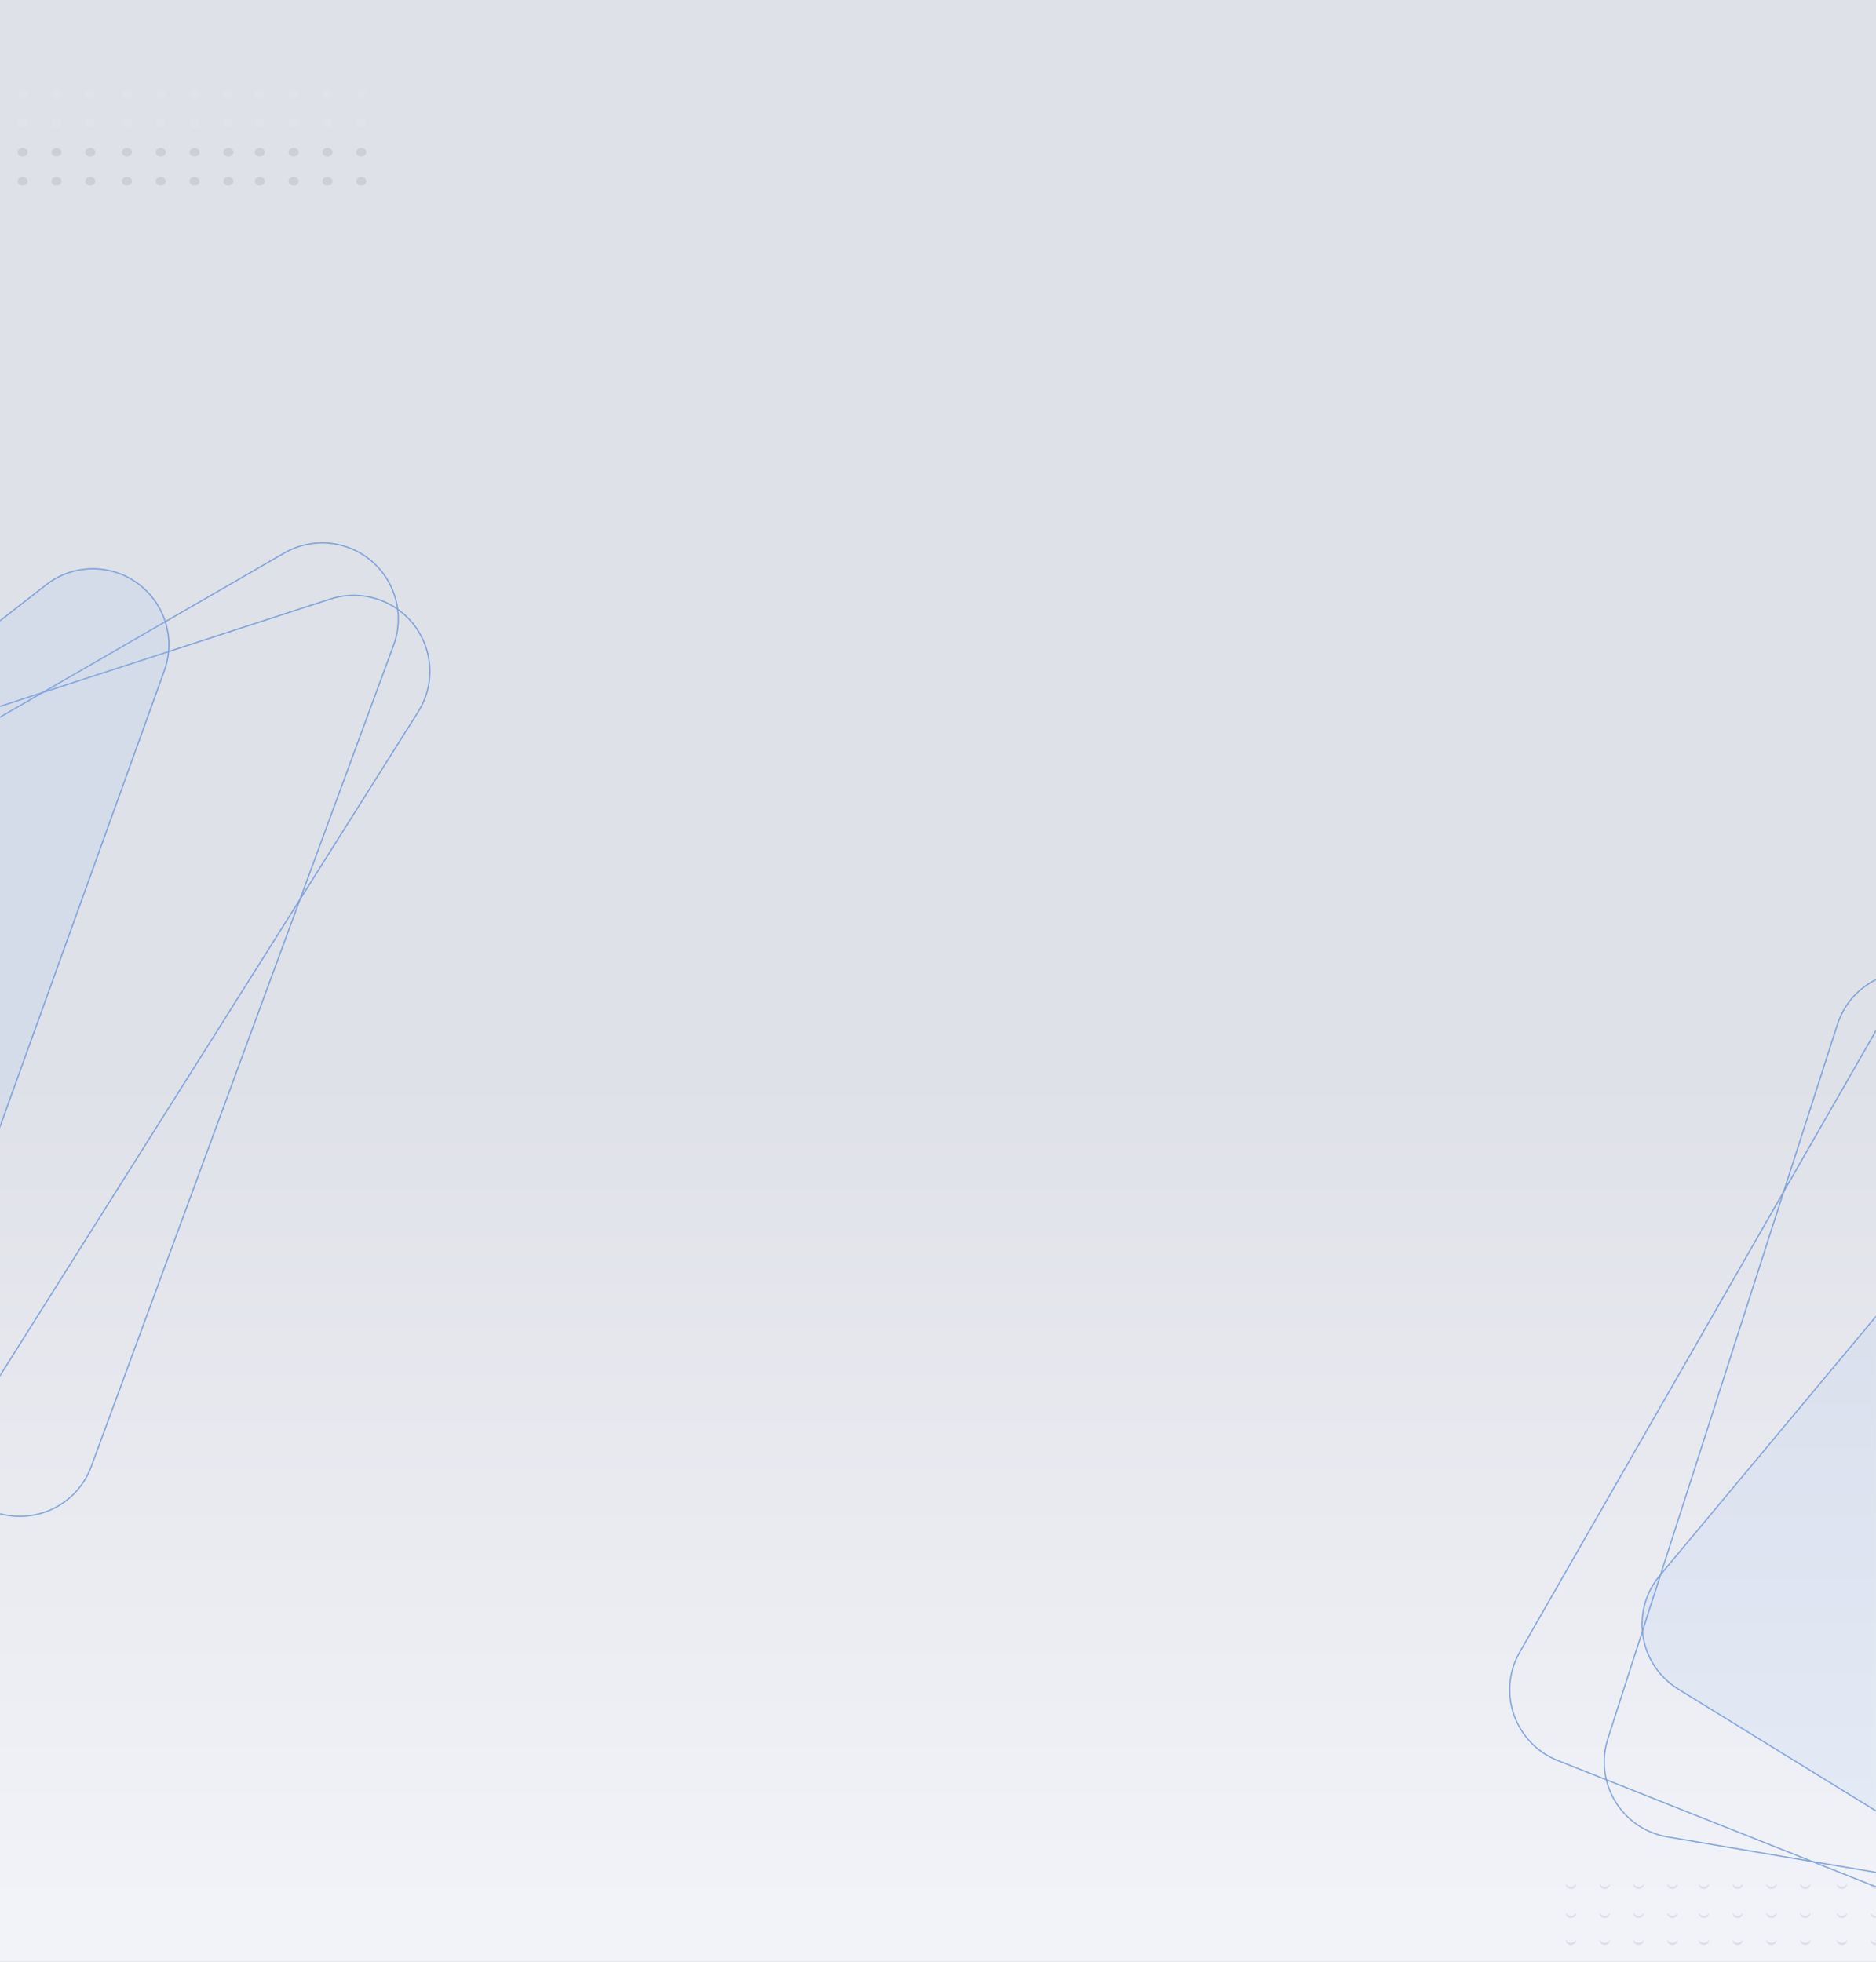 <?xml version="1.0" encoding="UTF-8"?>
<svg width="1480px" height="1548px" viewBox="0 0 1480 1548" version="1.1" xmlns="http://www.w3.org/2000/svg" xmlns:xlink="http://www.w3.org/1999/xlink">
    <rect x="0" y="0" width="1480" height="1548" fill="#808080" stroke="none"/>
    <title>FAQ's</title>
    <defs>
        <linearGradient x1="50%" y1="54.726%" x2="50%" y2="97.229%" id="linearGradient-1">
            <stop stop-color="#DFE1E8" offset="0%"></stop>
            <stop stop-color="#F2F3F8" offset="100%"></stop>
        </linearGradient>
        <rect id="path-2" x="0" y="0" width="1480" height="1548"></rect>
    </defs>
    <g id="FAQ's" stroke="none" stroke-width="1" fill="none" fill-rule="evenodd">
        <g id="why-housing-edge">
            <mask id="mask-3" fill="white">
                <use xlink:href="#path-2"></use>
            </mask>
            <use id="Mask" fill="url(#linearGradient-1)" xlink:href="#path-2"></use>
            <g id="Group-3" mask="url(#mask-3)" opacity="0.1">
                <g transform="translate(1438, 1520) scale(1, -1) rotate(-180) translate(-1438, -1520) translate(1234, 1437)" id="Group-2">
                    <g transform="translate(204, 39.223) scale(1, -1) translate(-204, -39.223) translate(0, 0.723)">
                        <g id="Group-13" transform="translate(97, 38.918) scale(1, -1) translate(-97, -38.918) translate(0, 0.918)">
                            <g id="Group" transform="translate(104.833, 0)">
                                <ellipse id="Oval" fill="#F2F3F8" cx="57.358" cy="3.437" rx="4.002" ry="3.437"></ellipse>
                                <ellipse id="Oval" fill="#F2F3F8" cx="84.037" cy="3.437" rx="4.002" ry="3.437"></ellipse>
                                <ellipse id="Oval" fill="#F2F3F8" cx="57.358" cy="26.351" rx="4.002" ry="3.437"></ellipse>
                                <ellipse id="Oval" fill="#F2F3F8" cx="84.037" cy="26.351" rx="4.002" ry="3.437"></ellipse>
                                <ellipse id="Oval" fill="#2E204E" cx="57.358" cy="49.266" rx="4.002" ry="3.437"></ellipse>
                                <ellipse id="Oval" fill="#2E204E" cx="84.037" cy="49.266" rx="4.002" ry="3.437"></ellipse>
                                <ellipse id="Oval" fill="#2E204E" cx="57.358" cy="72.18" rx="4.002" ry="3.437"></ellipse>
                                <ellipse id="Oval" fill="#2E204E" cx="84.037" cy="72.18" rx="4.002" ry="3.437"></ellipse>
                            </g>
                        </g>
                        <g id="Group-13" transform="translate(310.778, 38.918) scale(1, -1) translate(-310.778, -38.918) translate(213.778, 0.918)">
                            <g id="Group" transform="translate(104.833, 0)">
                                <ellipse id="Oval" fill="#F2F3F8" cx="4.002" cy="3.437" rx="4.002" ry="3.437"></ellipse>
                                <ellipse id="Oval" fill="#F2F3F8" cx="30.68" cy="3.437" rx="4.002" ry="3.437"></ellipse>
                                <ellipse id="Oval" fill="#F2F3F8" cx="57.358" cy="3.437" rx="4.002" ry="3.437"></ellipse>
                                <ellipse id="Oval" fill="#F2F3F8" cx="84.037" cy="3.437" rx="4.002" ry="3.437"></ellipse>
                                <ellipse id="Oval" fill="#F2F3F8" cx="4.002" cy="26.351" rx="4.002" ry="3.437"></ellipse>
                                <ellipse id="Oval" fill="#F2F3F8" cx="30.68" cy="26.351" rx="4.002" ry="3.437"></ellipse>
                                <ellipse id="Oval" fill="#F2F3F8" cx="57.358" cy="26.351" rx="4.002" ry="3.437"></ellipse>
                                <ellipse id="Oval" fill="#F2F3F8" cx="84.037" cy="26.351" rx="4.002" ry="3.437"></ellipse>
                                <ellipse id="Oval" fill="#2E204E" cx="4.002" cy="49.266" rx="4.002" ry="3.437"></ellipse>
                                <ellipse id="Oval" fill="#2E204E" cx="30.68" cy="49.266" rx="4.002" ry="3.437"></ellipse>
                                <ellipse id="Oval" fill="#2E204E" cx="57.358" cy="49.266" rx="4.002" ry="3.437"></ellipse>
                                <ellipse id="Oval" fill="#2E204E" cx="84.037" cy="49.266" rx="4.002" ry="3.437"></ellipse>
                                <ellipse id="Oval" fill="#2E204E" cx="4.002" cy="72.18" rx="4.002" ry="3.437"></ellipse>
                                <ellipse id="Oval" fill="#2E204E" cx="30.68" cy="72.18" rx="4.002" ry="3.437"></ellipse>
                                <ellipse id="Oval" fill="#2E204E" cx="57.358" cy="72.18" rx="4.002" ry="3.437"></ellipse>
                                <ellipse id="Oval" fill="#2E204E" cx="84.037" cy="72.18" rx="4.002" ry="3.437"></ellipse>
                            </g>
                            <g id="Group">
                                <ellipse id="Oval" fill="#F2F3F8" cx="4.002" cy="3.437" rx="4.002" ry="3.437"></ellipse>
                                <ellipse id="Oval" fill="#F2F3F8" cx="30.68" cy="3.437" rx="4.002" ry="3.437"></ellipse>
                                <ellipse id="Oval" fill="#F2F3F8" cx="57.358" cy="3.437" rx="4.002" ry="3.437"></ellipse>
                                <ellipse id="Oval" fill="#F2F3F8" cx="84.037" cy="3.437" rx="4.002" ry="3.437"></ellipse>
                                <ellipse id="Oval" fill="#F2F3F8" cx="4.002" cy="26.351" rx="4.002" ry="3.437"></ellipse>
                                <ellipse id="Oval" fill="#F2F3F8" cx="30.68" cy="26.351" rx="4.002" ry="3.437"></ellipse>
                                <ellipse id="Oval" fill="#F2F3F8" cx="57.358" cy="26.351" rx="4.002" ry="3.437"></ellipse>
                                <ellipse id="Oval" fill="#F2F3F8" cx="84.037" cy="26.351" rx="4.002" ry="3.437"></ellipse>
                                <ellipse id="Oval" fill="#2E204E" cx="4.002" cy="49.266" rx="4.002" ry="3.437"></ellipse>
                                <ellipse id="Oval" fill="#2E204E" cx="30.68" cy="49.266" rx="4.002" ry="3.437"></ellipse>
                                <ellipse id="Oval" fill="#2E204E" cx="57.358" cy="49.266" rx="4.002" ry="3.437"></ellipse>
                                <ellipse id="Oval" fill="#2E204E" cx="84.037" cy="49.266" rx="4.002" ry="3.437"></ellipse>
                                <ellipse id="Oval" fill="#2E204E" cx="4.002" cy="72.18" rx="4.002" ry="3.437"></ellipse>
                                <ellipse id="Oval" fill="#2E204E" cx="30.68" cy="72.18" rx="4.002" ry="3.437"></ellipse>
                                <ellipse id="Oval" fill="#2E204E" cx="57.358" cy="72.18" rx="4.002" ry="3.437"></ellipse>
                                <ellipse id="Oval" fill="#2E204E" cx="84.037" cy="72.18" rx="4.002" ry="3.437"></ellipse>
                            </g>
                        </g>
                    </g>
                    <g transform="translate(204, 83.362) scale(1, -1) translate(-204, -83.362) translate(0, 44.862)">
                        <g id="Group-13" transform="translate(97, 38.918) scale(1, -1) translate(-97, -38.918) translate(0, 0.918)">
                            <g id="Group" transform="translate(104.833, 0)">
                                <ellipse id="Oval" fill="#F2F3F8" cx="57.358" cy="3.437" rx="4.002" ry="3.437"></ellipse>
                                <ellipse id="Oval" fill="#F2F3F8" cx="84.037" cy="3.437" rx="4.002" ry="3.437"></ellipse>
                                <ellipse id="Oval" fill="#F2F3F8" cx="57.358" cy="26.351" rx="4.002" ry="3.437"></ellipse>
                                <ellipse id="Oval" fill="#F2F3F8" cx="84.037" cy="26.351" rx="4.002" ry="3.437"></ellipse>
                                <ellipse id="Oval" fill="#2E204E" cx="57.358" cy="49.266" rx="4.002" ry="3.437"></ellipse>
                                <ellipse id="Oval" fill="#2E204E" cx="84.037" cy="49.266" rx="4.002" ry="3.437"></ellipse>
                            </g>
                        </g>
                        <g id="Group-13" transform="translate(310.778, 38.918) scale(1, -1) translate(-310.778, -38.918) translate(213.778, 0.918)">
                            <g id="Group" transform="translate(104.833, 0)">
                                <ellipse id="Oval" fill="#F2F3F8" cx="4.002" cy="3.437" rx="4.002" ry="3.437"></ellipse>
                                <ellipse id="Oval" fill="#F2F3F8" cx="30.68" cy="3.437" rx="4.002" ry="3.437"></ellipse>
                                <ellipse id="Oval" fill="#F2F3F8" cx="57.358" cy="3.437" rx="4.002" ry="3.437"></ellipse>
                                <ellipse id="Oval" fill="#F2F3F8" cx="84.037" cy="3.437" rx="4.002" ry="3.437"></ellipse>
                                <ellipse id="Oval" fill="#F2F3F8" cx="4.002" cy="26.351" rx="4.002" ry="3.437"></ellipse>
                                <ellipse id="Oval" fill="#F2F3F8" cx="30.68" cy="26.351" rx="4.002" ry="3.437"></ellipse>
                                <ellipse id="Oval" fill="#F2F3F8" cx="57.358" cy="26.351" rx="4.002" ry="3.437"></ellipse>
                                <ellipse id="Oval" fill="#F2F3F8" cx="84.037" cy="26.351" rx="4.002" ry="3.437"></ellipse>
                                <ellipse id="Oval" fill="#2E204E" cx="4.002" cy="49.266" rx="4.002" ry="3.437"></ellipse>
                                <ellipse id="Oval" fill="#2E204E" cx="30.68" cy="49.266" rx="4.002" ry="3.437"></ellipse>
                                <ellipse id="Oval" fill="#2E204E" cx="57.358" cy="49.266" rx="4.002" ry="3.437"></ellipse>
                                <ellipse id="Oval" fill="#2E204E" cx="84.037" cy="49.266" rx="4.002" ry="3.437"></ellipse>
                            </g>
                            <g id="Group">
                                <ellipse id="Oval" fill="#F2F3F8" cx="4.002" cy="3.437" rx="4.002" ry="3.437"></ellipse>
                                <ellipse id="Oval" fill="#F2F3F8" cx="30.68" cy="3.437" rx="4.002" ry="3.437"></ellipse>
                                <ellipse id="Oval" fill="#F2F3F8" cx="57.358" cy="3.437" rx="4.002" ry="3.437"></ellipse>
                                <ellipse id="Oval" fill="#F2F3F8" cx="84.037" cy="3.437" rx="4.002" ry="3.437"></ellipse>
                                <ellipse id="Oval" fill="#F2F3F8" cx="4.002" cy="26.351" rx="4.002" ry="3.437"></ellipse>
                                <ellipse id="Oval" fill="#F2F3F8" cx="30.68" cy="26.351" rx="4.002" ry="3.437"></ellipse>
                                <ellipse id="Oval" fill="#F2F3F8" cx="57.358" cy="26.351" rx="4.002" ry="3.437"></ellipse>
                                <ellipse id="Oval" fill="#F2F3F8" cx="84.037" cy="26.351" rx="4.002" ry="3.437"></ellipse>
                                <ellipse id="Oval" fill="#2E204E" cx="4.002" cy="49.266" rx="4.002" ry="3.437"></ellipse>
                                <ellipse id="Oval" fill="#2E204E" cx="30.68" cy="49.266" rx="4.002" ry="3.437"></ellipse>
                                <ellipse id="Oval" fill="#2E204E" cx="57.358" cy="49.266" rx="4.002" ry="3.437"></ellipse>
                                <ellipse id="Oval" fill="#2E204E" cx="84.037" cy="49.266" rx="4.002" ry="3.437"></ellipse>
                            </g>
                        </g>
                    </g>
                    <g transform="translate(204, 127.5) scale(1, -1) translate(-204, -127.5) translate(0, 89)">
                        <g id="Group-13" transform="translate(97, 38.918) scale(1, -1) translate(-97, -38.918) translate(0, 0.918)" fill="#F2F3F8">
                            <g id="Group" transform="translate(104.833, 0)">
                                <ellipse id="Oval" cx="57.358" cy="3.437" rx="4.002" ry="3.437"></ellipse>
                                <ellipse id="Oval" cx="84.037" cy="3.437" rx="4.002" ry="3.437"></ellipse>
                            </g>
                        </g>
                        <g id="Group-13" transform="translate(310.778, 38.918) scale(1, -1) translate(-310.778, -38.918) translate(213.778, 0.918)" fill="#F2F3F8">
                            <g id="Group" transform="translate(104.833, 0)">
                                <ellipse id="Oval" cx="4.002" cy="3.437" rx="4.002" ry="3.437"></ellipse>
                                <ellipse id="Oval" cx="30.68" cy="3.437" rx="4.002" ry="3.437"></ellipse>
                                <ellipse id="Oval" cx="57.358" cy="3.437" rx="4.002" ry="3.437"></ellipse>
                                <ellipse id="Oval" cx="84.037" cy="3.437" rx="4.002" ry="3.437"></ellipse>
                            </g>
                            <g id="Group">
                                <ellipse id="Oval" cx="4.002" cy="3.437" rx="4.002" ry="3.437"></ellipse>
                                <ellipse id="Oval" cx="30.68" cy="3.437" rx="4.002" ry="3.437"></ellipse>
                                <ellipse id="Oval" cx="57.358" cy="3.437" rx="4.002" ry="3.437"></ellipse>
                                <ellipse id="Oval" cx="84.037" cy="3.437" rx="4.002" ry="3.437"></ellipse>
                            </g>
                        </g>
                    </g>
                </g>
            </g>
            <g mask="url(#mask-3)" id="Group-4">
                <g transform="translate(-777, 70)">
                    <g id="Group-12" opacity="0.8" transform="translate(776.5, 798) scale(-1, 1) rotate(-50) translate(-776.5, -798) translate(300, 185)" stroke="#6592D7">
                        <path d="M731.889,209.23 L731.83,1012.514 C731.828,1045.651 704.963,1072.512 671.826,1072.509 C660.7,1072.509 649.794,1069.414 640.325,1063.573 L198.374,790.9 C170.173,773.5 161.416,736.534 178.816,708.332 C180.305,705.918 181.964,703.613 183.779,701.434 L625.789,170.823 C646.998,145.362 684.831,141.916 710.292,163.125 C723.977,174.525 731.89,191.417 731.889,209.23 Z" id="Rectangle" transform="translate(435.704, 581.732) rotate(-10) translate(-435.704, -581.732) "></path>
                        <path d="M772.661,242.759 L772.541,1046.008 C772.536,1079.145 745.669,1106.004 712.532,1105.999 C701.41,1105.997 690.507,1102.904 681.041,1097.065 L239.088,824.437 C210.885,807.04 202.126,770.074 219.523,741.871 C221.014,739.455 222.674,737.148 224.491,734.967 L666.563,204.345 C687.774,178.886 725.607,175.442 751.066,196.652 C764.752,208.054 772.664,224.947 772.661,242.759 Z" id="Rectangle" transform="translate(476.448, 615.232) rotate(-22) translate(-476.448, -615.232) "></path>
                        <path d="M775.932,331.122 L775.921,1073.274 C775.92,1106.411 749.057,1133.273 715.92,1133.273 C702.088,1133.273 688.682,1128.494 677.969,1119.745 L369.46,867.798 C346,848.64 340.499,815.001 356.632,789.367 L665.152,299.162 C682.802,271.117 719.846,262.69 747.891,280.341 C765.343,291.325 775.932,310.501 775.932,331.122 Z" id="Rectangle" fill-opacity="0.15" fill="#88AEEA" transform="translate(552.159, 661.438) rotate(-2) translate(-552.159, -661.438) "></path>
                    </g>
                    <g id="Group-3" transform="translate(862, 39) scale(1, -1) rotate(-180) translate(-862, -39) translate(658, 0)" opacity="0.1">
                        <g id="Group-2" transform="translate(204, 39.223) scale(1, -1) translate(-204, -39.223) translate(0, 0.723)">
                            <g id="Group-13" transform="translate(97, 38.918) scale(1, -1) translate(-97, -38.918) translate(0, 0.918)">
                                <g id="Group" transform="translate(104.833, 0)">
                                    <ellipse id="Oval" fill="#F2F3F8" cx="4.002" cy="3.437" rx="4.002" ry="3.437"></ellipse>
                                    <ellipse id="Oval" fill="#F2F3F8" cx="30.68" cy="3.437" rx="4.002" ry="3.437"></ellipse>
                                    <ellipse id="Oval" fill="#F2F3F8" cx="57.358" cy="3.437" rx="4.002" ry="3.437"></ellipse>
                                    <ellipse id="Oval" fill="#F2F3F8" cx="84.037" cy="3.437" rx="4.002" ry="3.437"></ellipse>
                                    <ellipse id="Oval" fill="#F2F3F8" cx="4.002" cy="26.351" rx="4.002" ry="3.437"></ellipse>
                                    <ellipse id="Oval" fill="#F2F3F8" cx="30.68" cy="26.351" rx="4.002" ry="3.437"></ellipse>
                                    <ellipse id="Oval" fill="#F2F3F8" cx="57.358" cy="26.351" rx="4.002" ry="3.437"></ellipse>
                                    <ellipse id="Oval" fill="#F2F3F8" cx="84.037" cy="26.351" rx="4.002" ry="3.437"></ellipse>
                                    <ellipse id="Oval" fill="#2E204E" cx="4.002" cy="49.266" rx="4.002" ry="3.437"></ellipse>
                                    <ellipse id="Oval" fill="#2E204E" cx="30.68" cy="49.266" rx="4.002" ry="3.437"></ellipse>
                                    <ellipse id="Oval" fill="#2E204E" cx="57.358" cy="49.266" rx="4.002" ry="3.437"></ellipse>
                                    <ellipse id="Oval" fill="#2E204E" cx="84.037" cy="49.266" rx="4.002" ry="3.437"></ellipse>
                                    <ellipse id="Oval" fill="#2E204E" cx="4.002" cy="72.18" rx="4.002" ry="3.437"></ellipse>
                                    <ellipse id="Oval" fill="#2E204E" cx="30.68" cy="72.18" rx="4.002" ry="3.437"></ellipse>
                                    <ellipse id="Oval" fill="#2E204E" cx="57.358" cy="72.18" rx="4.002" ry="3.437"></ellipse>
                                    <ellipse id="Oval" fill="#2E204E" cx="84.037" cy="72.18" rx="4.002" ry="3.437"></ellipse>
                                </g>
                                <g id="Group">
                                    <ellipse id="Oval" fill="#F2F3F8" cx="4.002" cy="3.437" rx="4.002" ry="3.437"></ellipse>
                                    <ellipse id="Oval" fill="#F2F3F8" cx="30.68" cy="3.437" rx="4.002" ry="3.437"></ellipse>
                                    <ellipse id="Oval" fill="#F2F3F8" cx="57.358" cy="3.437" rx="4.002" ry="3.437"></ellipse>
                                    <ellipse id="Oval" fill="#F2F3F8" cx="84.037" cy="3.437" rx="4.002" ry="3.437"></ellipse>
                                    <ellipse id="Oval" fill="#F2F3F8" cx="4.002" cy="26.351" rx="4.002" ry="3.437"></ellipse>
                                    <ellipse id="Oval" fill="#F2F3F8" cx="30.68" cy="26.351" rx="4.002" ry="3.437"></ellipse>
                                    <ellipse id="Oval" fill="#F2F3F8" cx="57.358" cy="26.351" rx="4.002" ry="3.437"></ellipse>
                                    <ellipse id="Oval" fill="#F2F3F8" cx="84.037" cy="26.351" rx="4.002" ry="3.437"></ellipse>
                                    <ellipse id="Oval" fill="#2E204E" cx="4.002" cy="49.266" rx="4.002" ry="3.437"></ellipse>
                                    <ellipse id="Oval" fill="#2E204E" cx="30.68" cy="49.266" rx="4.002" ry="3.437"></ellipse>
                                    <ellipse id="Oval" fill="#2E204E" cx="57.358" cy="49.266" rx="4.002" ry="3.437"></ellipse>
                                    <ellipse id="Oval" fill="#2E204E" cx="84.037" cy="49.266" rx="4.002" ry="3.437"></ellipse>
                                    <ellipse id="Oval" fill="#2E204E" cx="4.002" cy="72.18" rx="4.002" ry="3.437"></ellipse>
                                    <ellipse id="Oval" fill="#2E204E" cx="30.68" cy="72.18" rx="4.002" ry="3.437"></ellipse>
                                    <ellipse id="Oval" fill="#2E204E" cx="57.358" cy="72.18" rx="4.002" ry="3.437"></ellipse>
                                    <ellipse id="Oval" fill="#2E204E" cx="84.037" cy="72.18" rx="4.002" ry="3.437"></ellipse>
                                </g>
                            </g>
                            <g id="Group" transform="translate(310.778, 38.918) scale(1, -1) translate(-310.778, -38.918) translate(213.778, 0.918)">
                                <ellipse id="Oval" fill="#F2F3F8" cx="4.002" cy="3.437" rx="4.002" ry="3.437"></ellipse>
                                <ellipse id="Oval" fill="#F2F3F8" cx="30.68" cy="3.437" rx="4.002" ry="3.437"></ellipse>
                                <ellipse id="Oval" fill="#F2F3F8" cx="57.358" cy="3.437" rx="4.002" ry="3.437"></ellipse>
                                <ellipse id="Oval" fill="#F2F3F8" cx="4.002" cy="26.351" rx="4.002" ry="3.437"></ellipse>
                                <ellipse id="Oval" fill="#F2F3F8" cx="30.68" cy="26.351" rx="4.002" ry="3.437"></ellipse>
                                <ellipse id="Oval" fill="#F2F3F8" cx="57.358" cy="26.351" rx="4.002" ry="3.437"></ellipse>
                                <ellipse id="Oval" fill="#2E204E" cx="4.002" cy="49.266" rx="4.002" ry="3.437"></ellipse>
                                <ellipse id="Oval" fill="#2E204E" cx="30.68" cy="49.266" rx="4.002" ry="3.437"></ellipse>
                                <ellipse id="Oval" fill="#2E204E" cx="57.358" cy="49.266" rx="4.002" ry="3.437"></ellipse>
                                <ellipse id="Oval" fill="#2E204E" cx="4.002" cy="72.18" rx="4.002" ry="3.437"></ellipse>
                                <ellipse id="Oval" fill="#2E204E" cx="30.68" cy="72.18" rx="4.002" ry="3.437"></ellipse>
                                <ellipse id="Oval" fill="#2E204E" cx="57.358" cy="72.18" rx="4.002" ry="3.437"></ellipse>
                            </g>
                        </g>
                    </g>
                    <g id="Group-12" opacity="0.8" transform="translate(1786, 576)" stroke="#6592D7">
                        <path d="M786,180.605 L786,869.551 C786,902.688 759.137,929.551 726,929.551 C714.884,929.551 703.987,926.464 694.524,920.632 L314.959,686.744 C286.748,669.36 277.971,632.398 295.354,604.187 C296.855,601.752 298.527,599.427 300.359,597.231 L679.924,142.173 C701.15,116.726 738.985,113.304 764.432,134.53 C778.099,145.929 786,162.808 786,180.605 Z" id="Rectangle" fill-opacity="0.15" fill="#88AEEA"></path>
                        <path d="M654.268,204.462 L654.333,892.913 C654.336,926.05 627.475,952.916 594.338,952.919 C583.216,952.92 572.312,949.829 562.845,943.993 L183.687,710.237 C155.48,692.847 146.711,655.883 164.101,627.675 C165.597,625.248 167.265,622.931 169.091,620.741 L548.184,166.046 C569.404,140.594 607.239,137.164 632.69,158.384 C646.362,169.782 654.267,186.663 654.268,204.462 Z" id="Rectangle" transform="translate(389.553, 519.613) rotate(-10) translate(-389.553, -519.613) "></path>
                        <path d="M690.659,234.378 L690.789,922.868 C690.796,956.005 663.938,982.873 630.801,982.879 C619.675,982.881 608.767,979.79 599.297,973.95 L220.141,740.144 C191.935,722.752 183.17,685.787 200.563,657.581 C202.058,655.157 203.723,652.843 205.546,650.655 L584.572,195.971 C605.79,170.518 643.624,167.085 669.077,188.303 C682.75,199.7 690.656,216.579 690.659,234.378 Z" id="Rectangle" transform="translate(426.02, 549.563) rotate(-22) translate(-426.02, -549.563) "></path>
                    </g>
                </g>
            </g>
        </g>
    </g>
</svg>